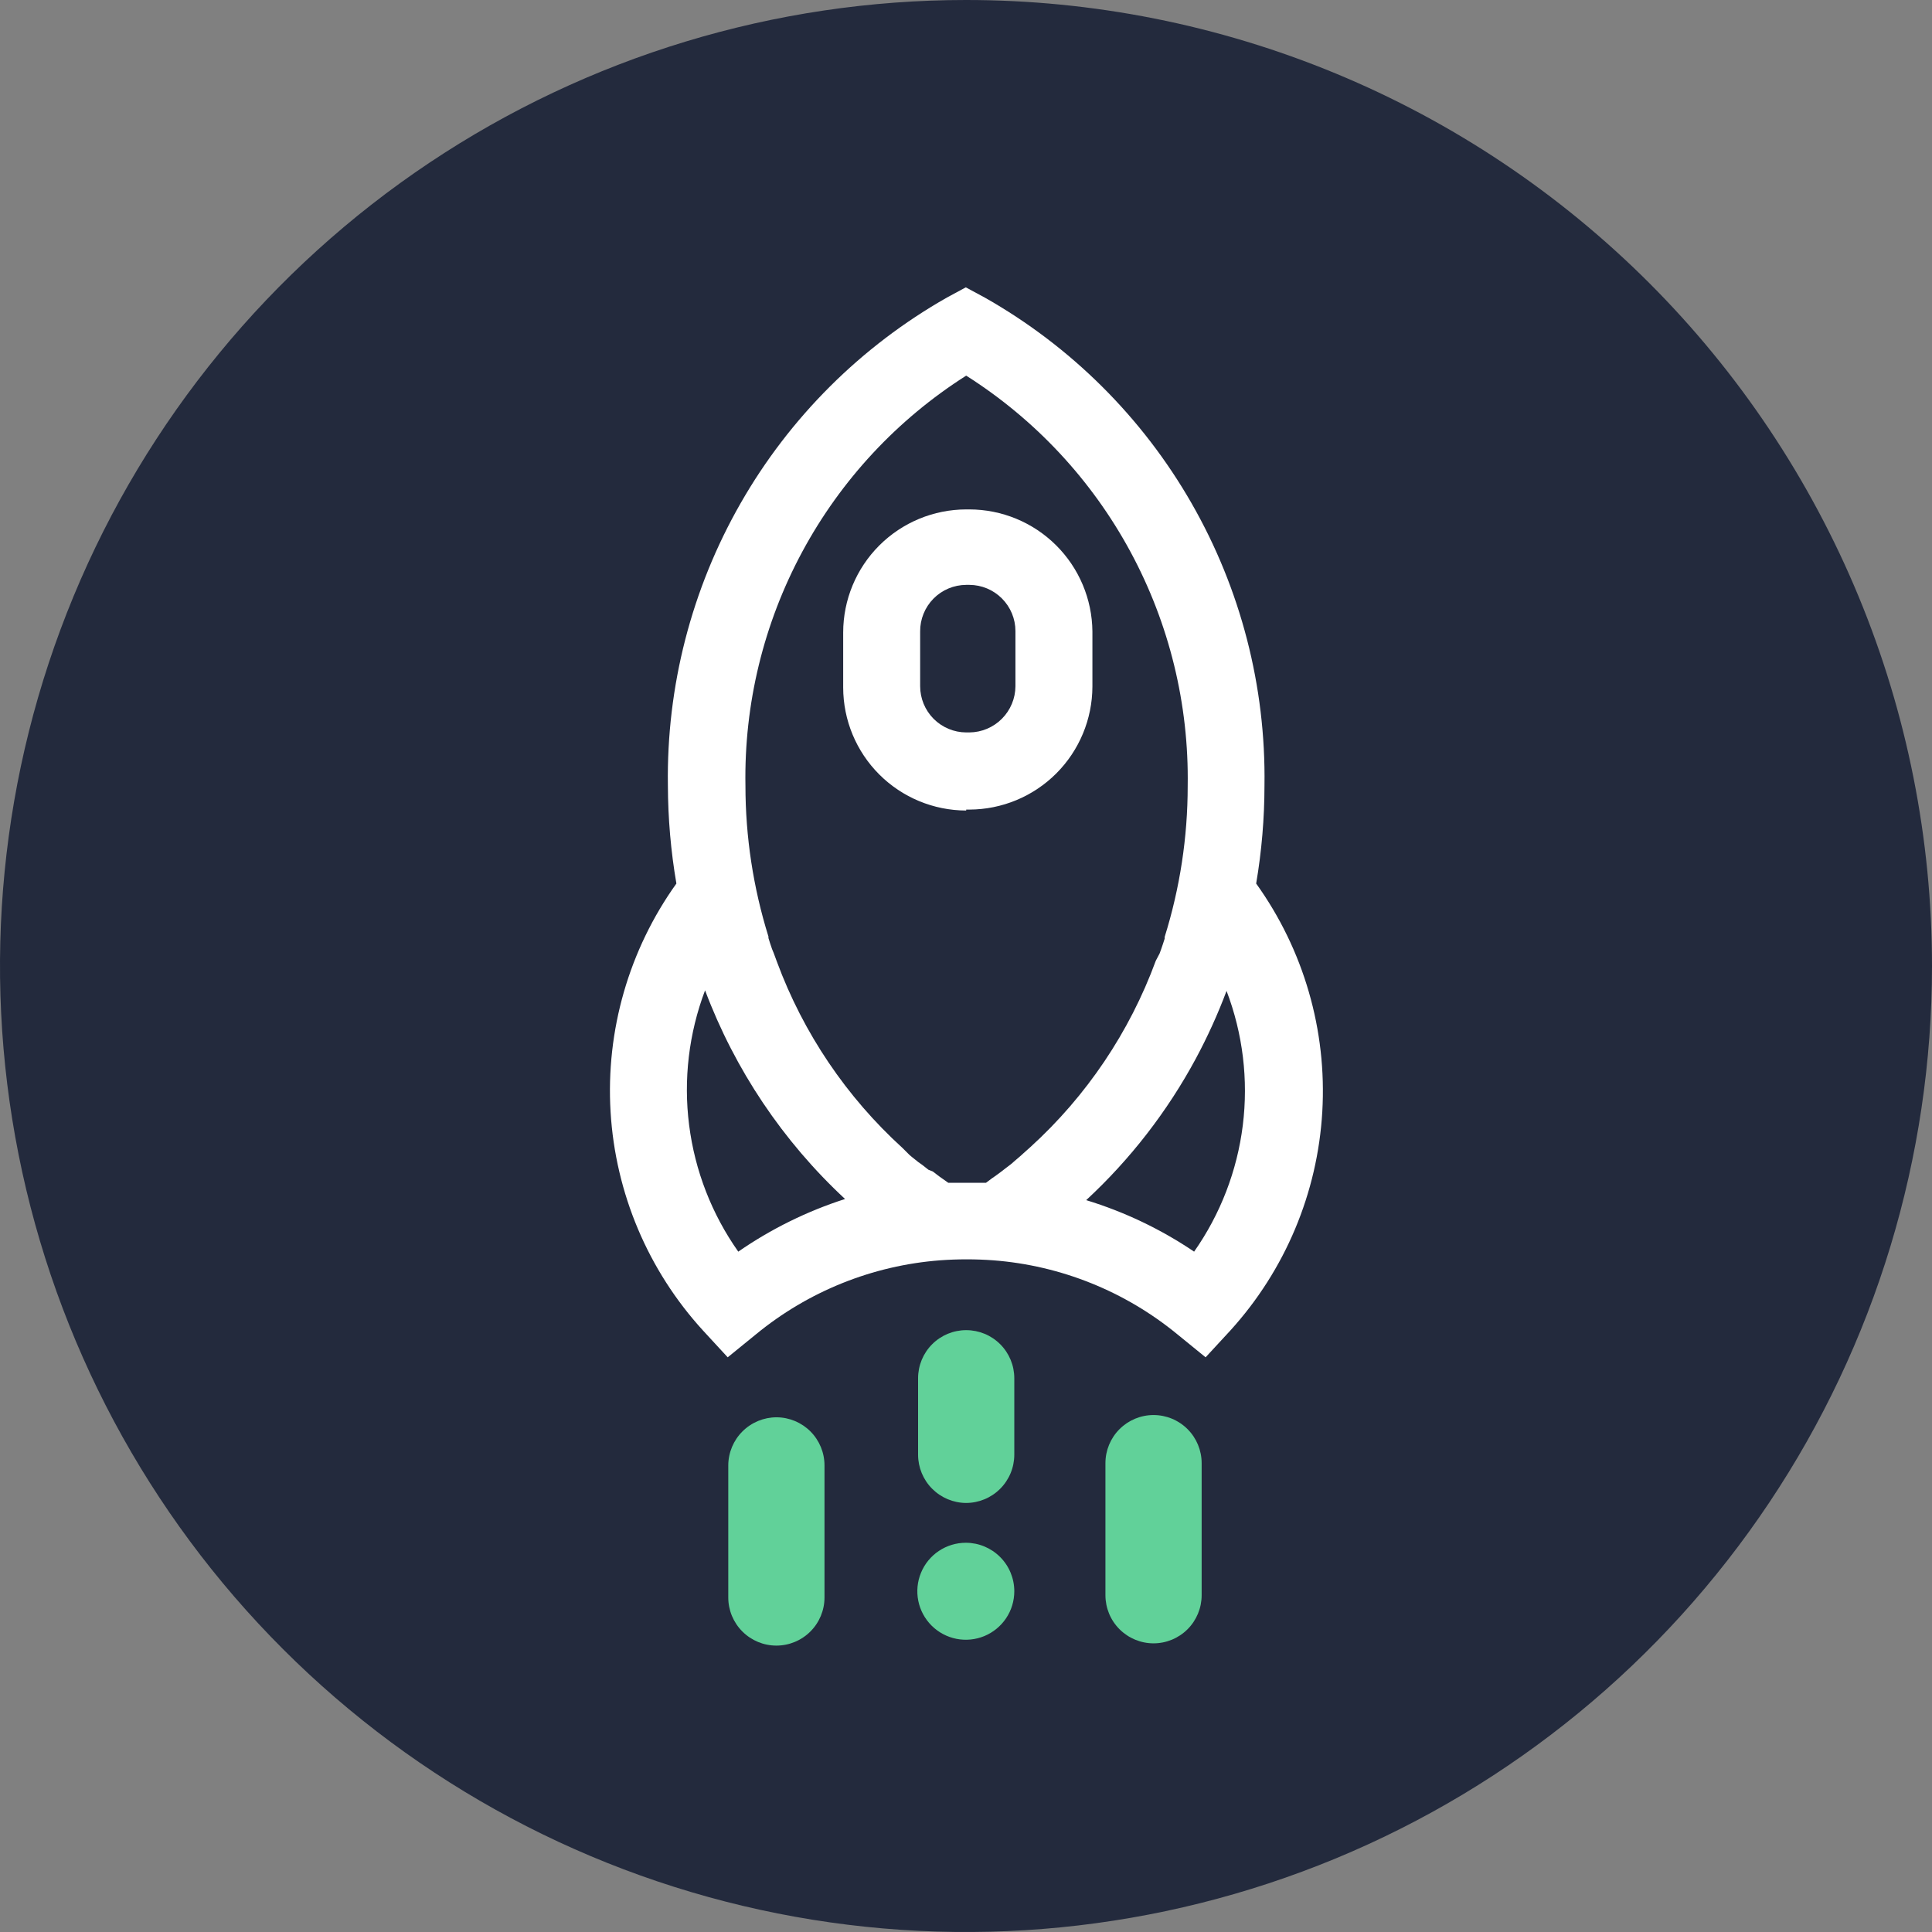 <svg width="100" height="100" viewBox="0 0 100 100" fill="none" xmlns="http://www.w3.org/2000/svg">
<rect x="0" y="0" width="100" height="100" fill="#808080" stroke="none"/>
<path d="M100 50C100 59.889 97.068 69.556 91.573 77.778C86.079 86.001 78.27 92.41 69.134 96.194C59.998 99.978 49.944 100.969 40.245 99.039C30.546 97.11 21.637 92.348 14.645 85.355C7.652 78.363 2.89 69.454 0.961 59.755C-0.969 50.056 0.022 40.002 3.806 30.866C7.59 21.73 13.999 13.921 22.221 8.427C30.444 2.932 40.111 9.54135e-07 50 9.54135e-07C56.566 -0.001 63.069 1.291 69.136 3.803C75.203 6.316 80.715 9.999 85.358 14.642C90.001 19.285 93.684 24.797 96.197 30.864C98.709 36.931 100.001 43.434 100 50V50Z" fill="#232A3D"/>
<path d="M50 77.793C50.661 77.793 51.296 77.531 51.764 77.064C52.233 76.597 52.497 75.964 52.5 75.303V71.338C52.5 70.677 52.238 70.044 51.771 69.577C51.304 69.11 50.67 68.848 50.01 68.848C49.349 68.848 48.716 69.11 48.249 69.577C47.782 70.044 47.52 70.677 47.52 71.338V75.303C47.522 75.961 47.784 76.591 48.248 77.057C48.713 77.523 49.342 77.788 50 77.793V77.793Z" fill="#61D199"/>
<path d="M52.5 82.363C52.5 82.86 52.353 83.345 52.077 83.758C51.801 84.17 51.409 84.492 50.951 84.682C50.492 84.872 49.987 84.922 49.501 84.825C49.014 84.728 48.567 84.489 48.216 84.138C47.865 83.787 47.626 83.34 47.529 82.853C47.432 82.366 47.482 81.861 47.672 81.403C47.861 80.944 48.183 80.552 48.596 80.276C49.009 80.001 49.494 79.853 49.99 79.853C50.656 79.853 51.294 80.118 51.765 80.589C52.236 81.059 52.5 81.698 52.5 82.363Z" fill="#61D199"/>
<path d="M59.707 73.242C59.047 73.242 58.413 73.505 57.946 73.972C57.479 74.439 57.217 75.072 57.217 75.732V82.568C57.217 83.229 57.479 83.862 57.946 84.329C58.413 84.796 59.047 85.059 59.707 85.059C60.367 85.059 61.001 84.796 61.468 84.329C61.935 83.862 62.197 83.229 62.197 82.568V75.732C62.197 75.072 61.935 74.439 61.468 73.972C61.001 73.505 60.367 73.242 59.707 73.242V73.242Z" fill="#61D199"/>
<path d="M40.195 73.359C39.534 73.359 38.9 73.621 38.431 74.088C37.962 74.555 37.698 75.188 37.695 75.85V82.686C37.695 83.346 37.958 83.979 38.425 84.446C38.892 84.913 39.525 85.176 40.185 85.176C40.846 85.176 41.479 84.913 41.946 84.446C42.413 83.979 42.676 83.346 42.676 82.686V75.85C42.676 75.191 42.415 74.559 41.95 74.092C41.485 73.626 40.854 73.362 40.195 73.359V73.359Z" fill="#61D199"/>
<path d="M65.019 45.732C65.304 44.055 65.448 42.356 65.449 40.654C65.524 35.532 64.219 30.485 61.671 26.042C59.123 21.598 55.425 17.922 50.967 15.4L49.99 14.873L49.014 15.4C44.563 17.928 40.874 21.606 38.333 26.049C35.792 30.492 34.493 35.537 34.57 40.654C34.575 42.356 34.722 44.055 35.01 45.732C32.555 49.163 31.353 53.333 31.603 57.544C31.854 61.755 33.542 65.752 36.387 68.867L37.666 70.254L39.131 69.062C41.836 66.839 45.161 65.502 48.652 65.234C49.572 65.166 50.496 65.166 51.416 65.234C54.908 65.502 58.232 66.839 60.938 69.062L62.402 70.254L63.682 68.867C66.518 65.746 68.199 61.747 68.442 57.536C68.686 53.326 67.478 49.16 65.019 45.732V45.732ZM50.01 19.443C53.58 21.706 56.509 24.847 58.516 28.566C60.524 32.285 61.542 36.458 61.475 40.684C61.475 43.333 61.073 45.967 60.283 48.496V48.584C60.225 48.779 60.156 48.965 60.098 49.141L60.02 49.355L59.824 49.727C58.468 53.419 56.24 56.729 53.33 59.375L52.969 59.697L52.842 59.814L52.5 60.107L52.344 60.244L52.012 60.498L51.836 60.635L51.504 60.879L51.348 60.986L51.035 61.221H49.082L48.779 61.006L48.613 60.889L48.281 60.635L48.057 60.547L47.734 60.293L47.539 60.156L47.197 59.883L47.07 59.775L46.719 59.424C43.81 56.779 41.579 53.473 40.215 49.785L40.049 49.336L39.961 49.121C39.893 48.935 39.834 48.74 39.775 48.555V48.477C38.986 45.947 38.585 43.313 38.584 40.664C38.511 36.444 39.523 32.277 41.524 28.561C43.525 24.845 46.447 21.705 50.01 19.443V19.443ZM38.213 64.785C36.842 62.843 35.968 60.595 35.669 58.236C35.369 55.878 35.653 53.483 36.494 51.26C38.041 55.372 40.521 59.07 43.74 62.06C41.774 62.691 39.911 63.61 38.213 64.785ZM61.807 64.785C60.088 63.623 58.205 62.725 56.221 62.119V62.119C58.503 60.007 60.42 57.532 61.895 54.795C62.503 53.663 63.035 52.492 63.486 51.289C64.331 53.505 64.62 55.893 64.327 58.246C64.034 60.599 63.169 62.844 61.807 64.785V64.785Z" fill="white"/>
<path d="M50.01 41.904H50.176C51.863 41.899 53.479 41.227 54.672 40.034C55.865 38.841 56.538 37.224 56.543 35.537V32.685C56.528 31.006 55.85 29.401 54.658 28.218C53.466 27.035 51.855 26.37 50.176 26.367H50.01C48.322 26.37 46.704 27.041 45.51 28.235C44.317 29.428 43.645 31.047 43.643 32.734V35.586C43.645 37.274 44.317 38.892 45.51 40.085C46.704 41.279 48.322 41.95 50.01 41.953V41.904ZM47.627 32.685C47.624 32.37 47.684 32.058 47.803 31.766C47.921 31.474 48.096 31.209 48.317 30.985C48.539 30.76 48.802 30.582 49.093 30.46C49.383 30.338 49.695 30.275 50.01 30.273H50.176C50.809 30.276 51.415 30.529 51.861 30.978C52.308 31.426 52.559 32.033 52.559 32.666V35.518C52.556 36.15 52.304 36.755 51.858 37.203C51.412 37.651 50.808 37.905 50.176 37.91H50.01C49.377 37.908 48.771 37.654 48.324 37.206C47.878 36.758 47.627 36.15 47.627 35.518V32.685Z" fill="white"/>
</svg>
